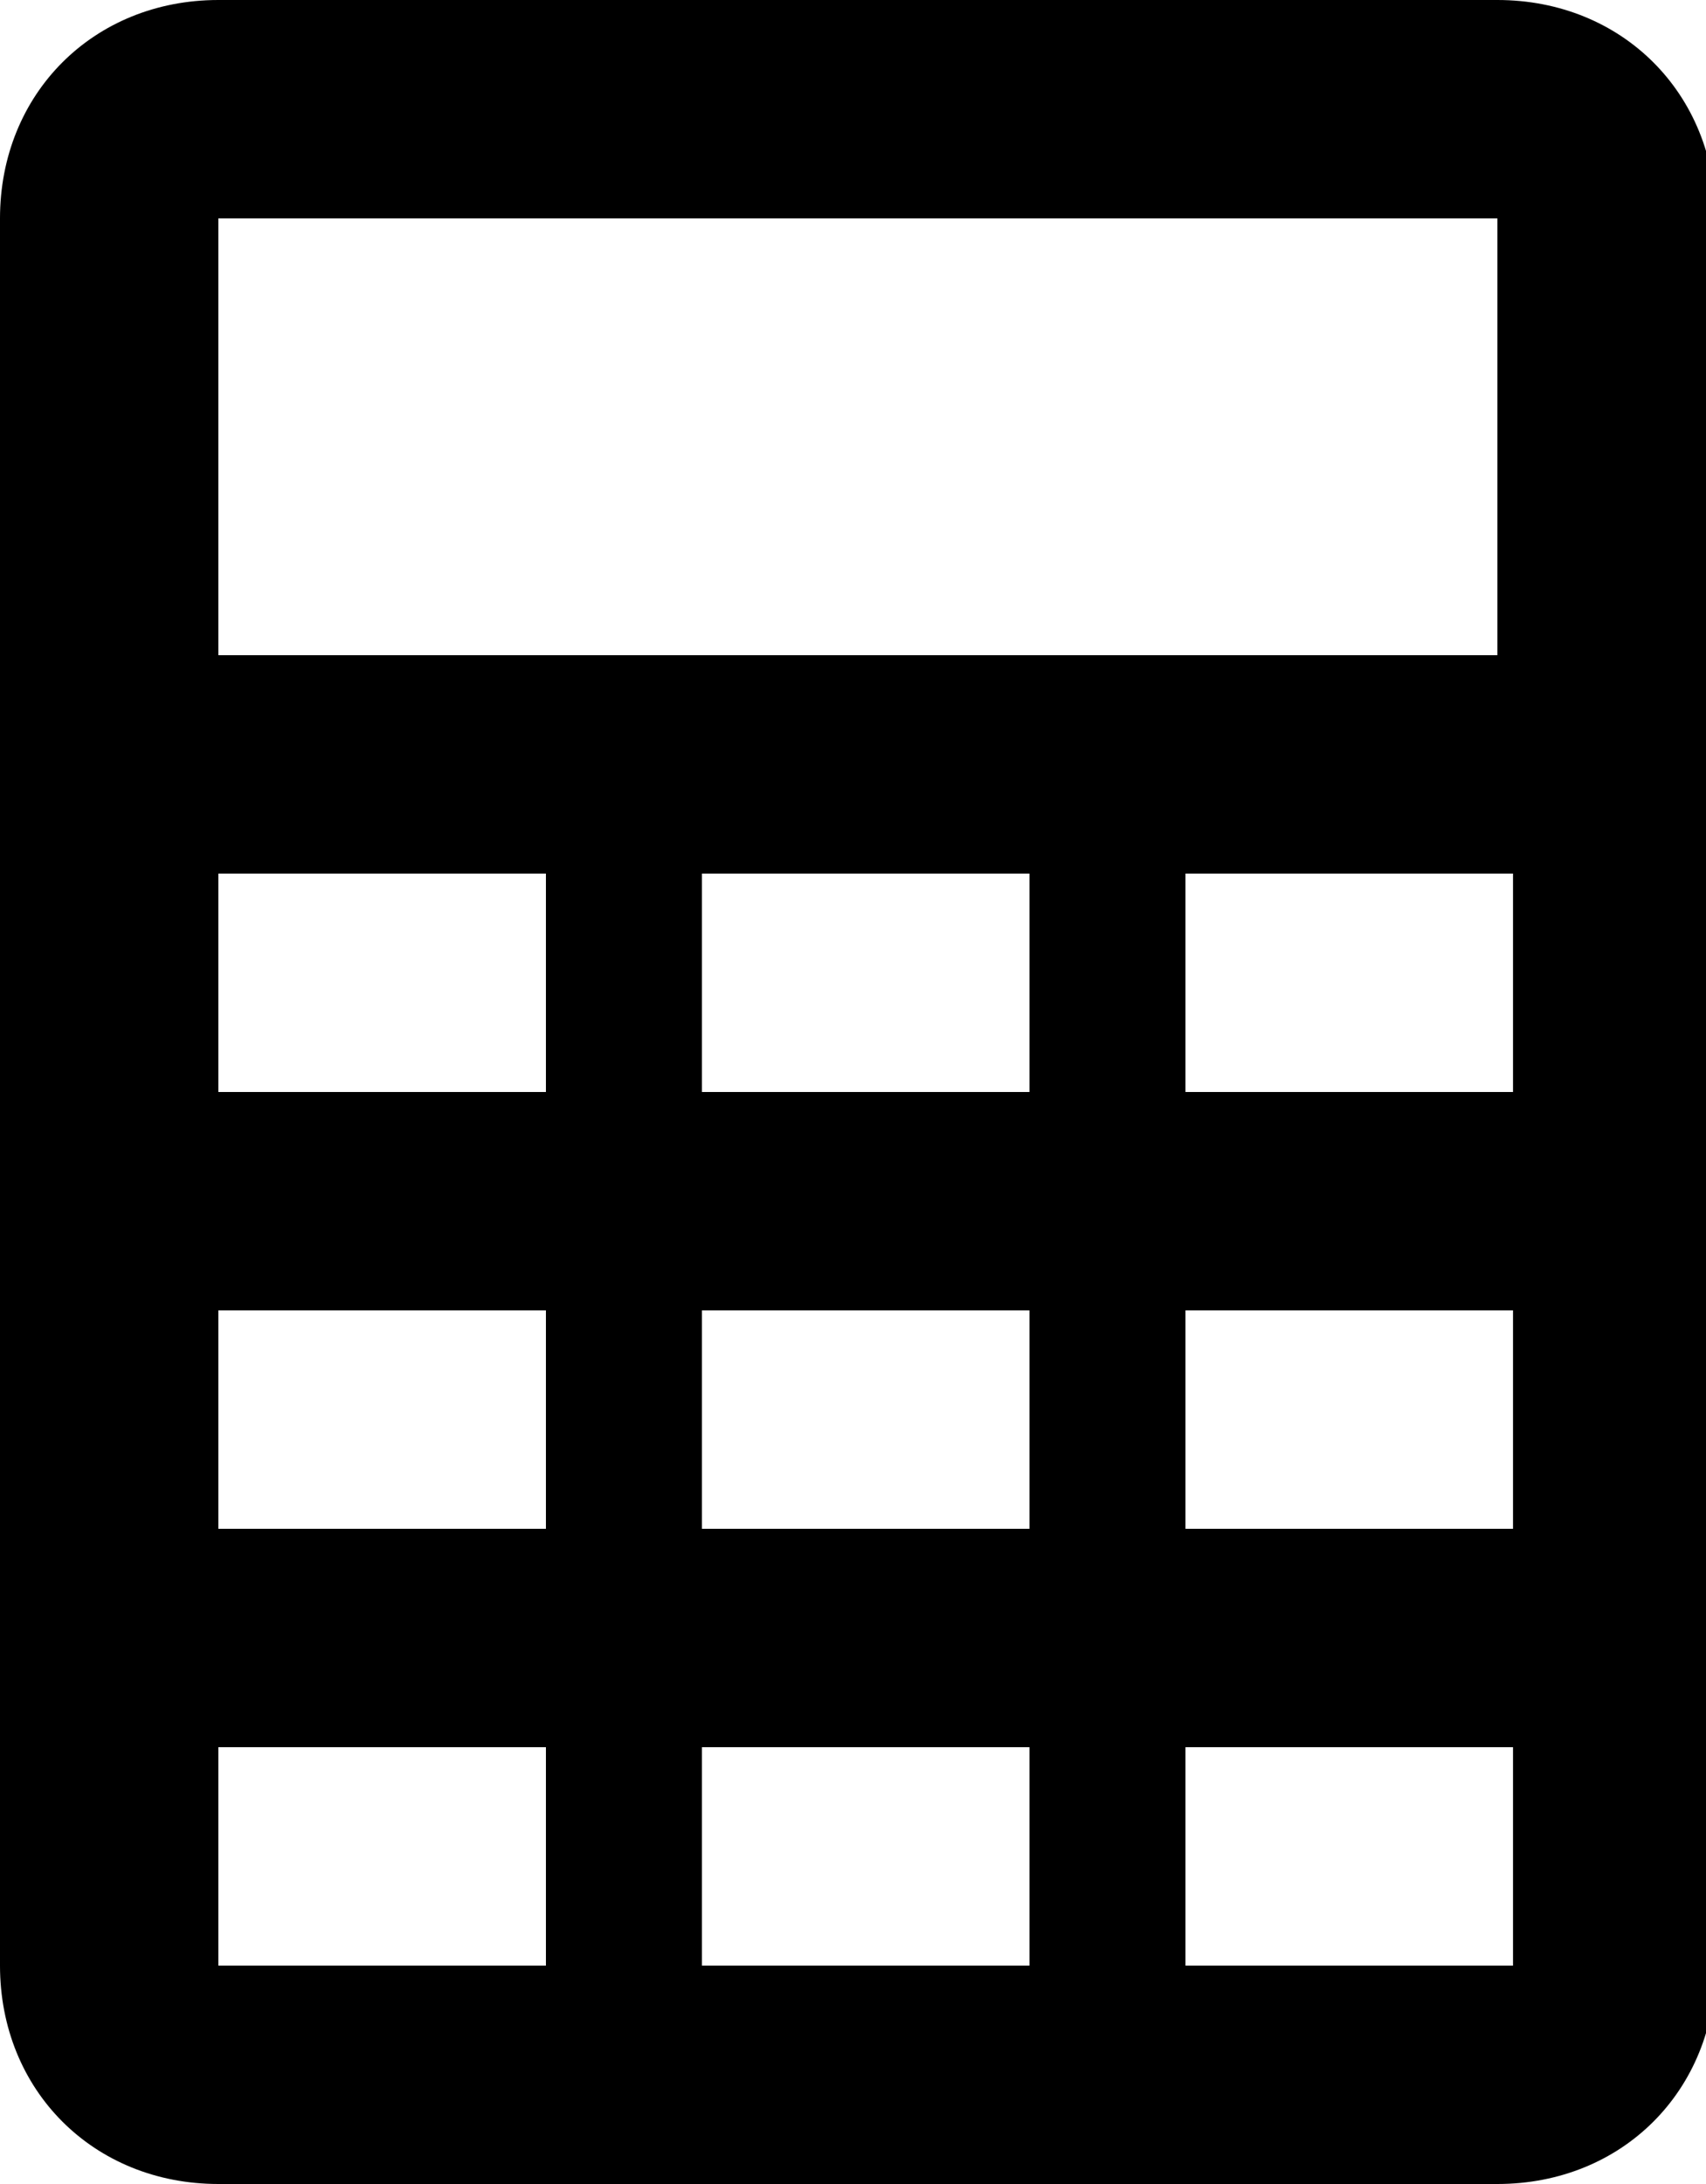 <?xml version="1.0" encoding="utf-8"?>
<!-- Generated by IcoMoon.io -->
<!DOCTYPE svg PUBLIC "-//W3C//DTD SVG 1.1//EN" "http://www.w3.org/Graphics/SVG/1.1/DTD/svg11.dtd">
<svg version="1.1" xmlns="http://www.w3.org/2000/svg" xmlns:xlink="http://www.w3.org/1999/xlink" width="25" height="32" viewBox="0 0 25 32">
<path d="M21.943 9.6h-18.743v-6.4h18.743v6.4zM21.943 16h-4.571v-3.2h4.8v3.2h-0.229zM21.943 22.4h-4.571v-3.2h4.8v3.2h-0.229zM21.943 28.8h-4.571v-3.2h4.8v3.2h-0.229zM14.857 16h-4.571v-3.2h4.8v3.2h-0.229zM14.857 22.4h-4.571v-3.2h4.8v3.2h-0.229zM14.857 28.8h-4.571v-3.2h4.8v3.2h-0.229zM7.771 16h-4.571v-3.2h4.8v3.2h-0.229zM7.771 22.4h-4.571v-3.2h4.8v3.2h-0.229zM7.771 28.8h-4.571v-3.2h4.8v3.2h-0.229zM21.943 0h-18.743c-1.829 0-3.2 1.371-3.2 3.2v25.6c0 1.829 1.371 3.2 3.2 3.2h18.743c1.831 0 3.2-1.371 3.2-3.2v-25.6c0-1.829-1.371-3.2-3.2-3.2z"></path>
</svg>
